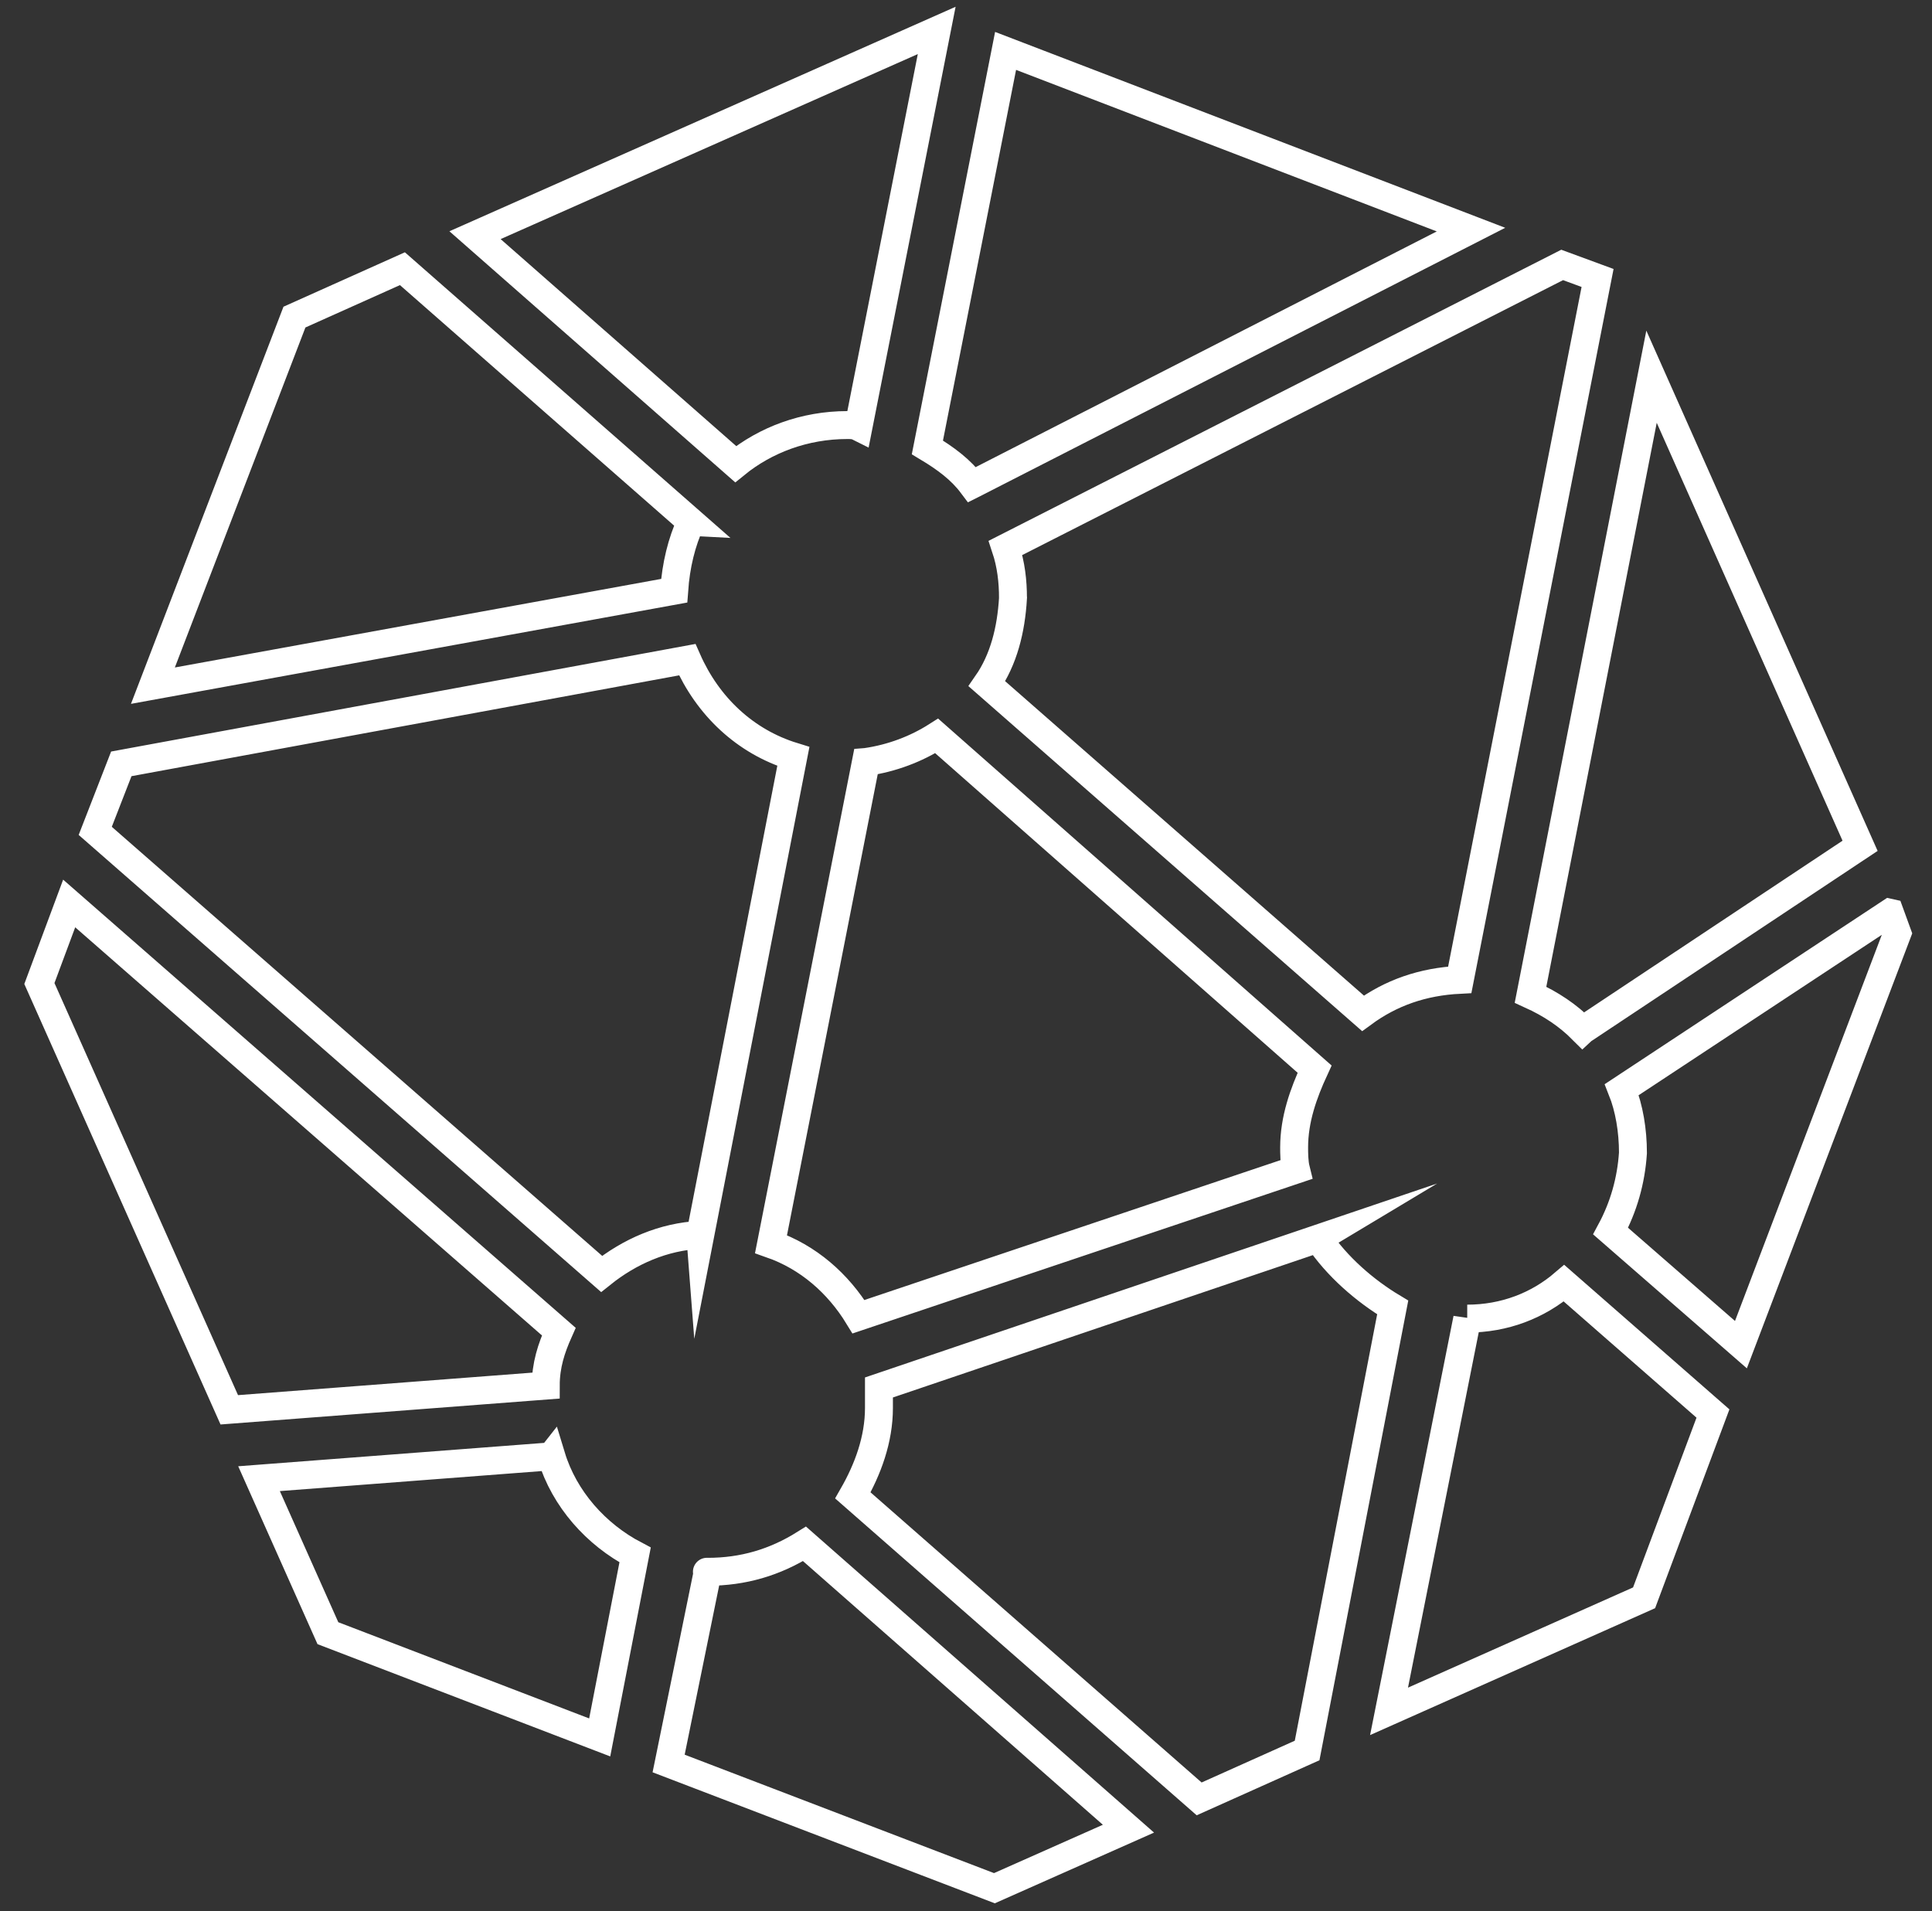 <svg xmlns="http://www.w3.org/2000/svg" width="496.553" height="491.23"><rect width="100%" height="100%" fill="#333333" stroke="none"/><path d="M0 0h496.553v491.23H0z" fill="#fff" fill-opacity="0" pointer-events="none"/><path d="M485.723 234.614l-68.9 45.455c1.914 4.785 2.87 10.526 2.87 16.268-.478 7.177-2.392 13.876-5.742 20.096l33.493 29.187 40.2-105.742-1.914-5.263zm-146.9 83.732l-112.92 38.278v5.263c0 8.134-2.87 15.8-6.7 22.488l88.995 78 27.75-12.44 22-113.876c-7.177-4.306-14.354-10.526-19.14-17.703zm-197.13 55.98l-75.12 5.742 17.703 39.713 69.856 26.794 9.1-46.9c-10.048-5.263-18.182-14.354-21.53-25.36zm118.66-220.574c-.478 8.134-2.392 15.8-6.7 22l96.65 84.7c7.177-5.263 15.3-8.134 24.88-8.612L410.6 71.448l-9.1-3.35-143.062 72.727c1.435 4.306 1.914 8.612 1.914 12.92zm-37.8 42.105L198.163 319.78c9.57 3.35 17.225 10.048 22.488 18.66l112.44-37.8c-.478-1.914-.478-4.306-.478-5.742 0-7.177 2.392-13.876 5.263-20.096l-97.13-85.646c-5.263 3.35-11.483 5.742-18.182 6.7zm-4.785-86.603c.957 0 1.914 0 2.87.478L240.747 7.82l-118.66 52.63 66.986 58.852c7.656-6.22 17.703-10.048 28.708-10.048zM179.98 317.4l23.923-122.966c-12.44-3.828-22-12.92-27.273-24.88L31.177 196.337l-6.7 17.225L154.62 327.438c7.177-5.742 15.8-9.57 25.36-10.048zm226.795-52.632l71.292-47.368-53.6-120.574-31.1 158.852c5.263 2.392 9.57 5.263 13.397 9.1zM249.838 124.566l128.23-65.55L258.45 13.083l-20.096 101.914c4.785 2.87 8.612 5.742 11.483 9.57zm-72.248 9.57l-74.163-65.072-27.75 12.44L39.3 176.24l133.97-24.402c.478-6.7 1.914-12.44 4.306-17.703zM143.618 342.27L17.78 232.222l-7.656 20.574 48.804 109.57 81.34-6.22c0-5.263 1.435-9.57 3.35-13.876zm38.277 61.722s-.478 0 0 0l-10.048 49.282 83.732 32.057 34.45-15.3-83.254-73.206c-7.656 4.785-15.8 7.177-24.88 7.177zM377.1 338.92l-20.096 100.957 65.55-29.187 17.703-47.368-38.278-33.493c-6.7 5.742-15.3 9.1-24.88 9.1z" fill="none" stroke="#fff" stroke-miterlimit="10" stroke-width="7.177"/></svg>